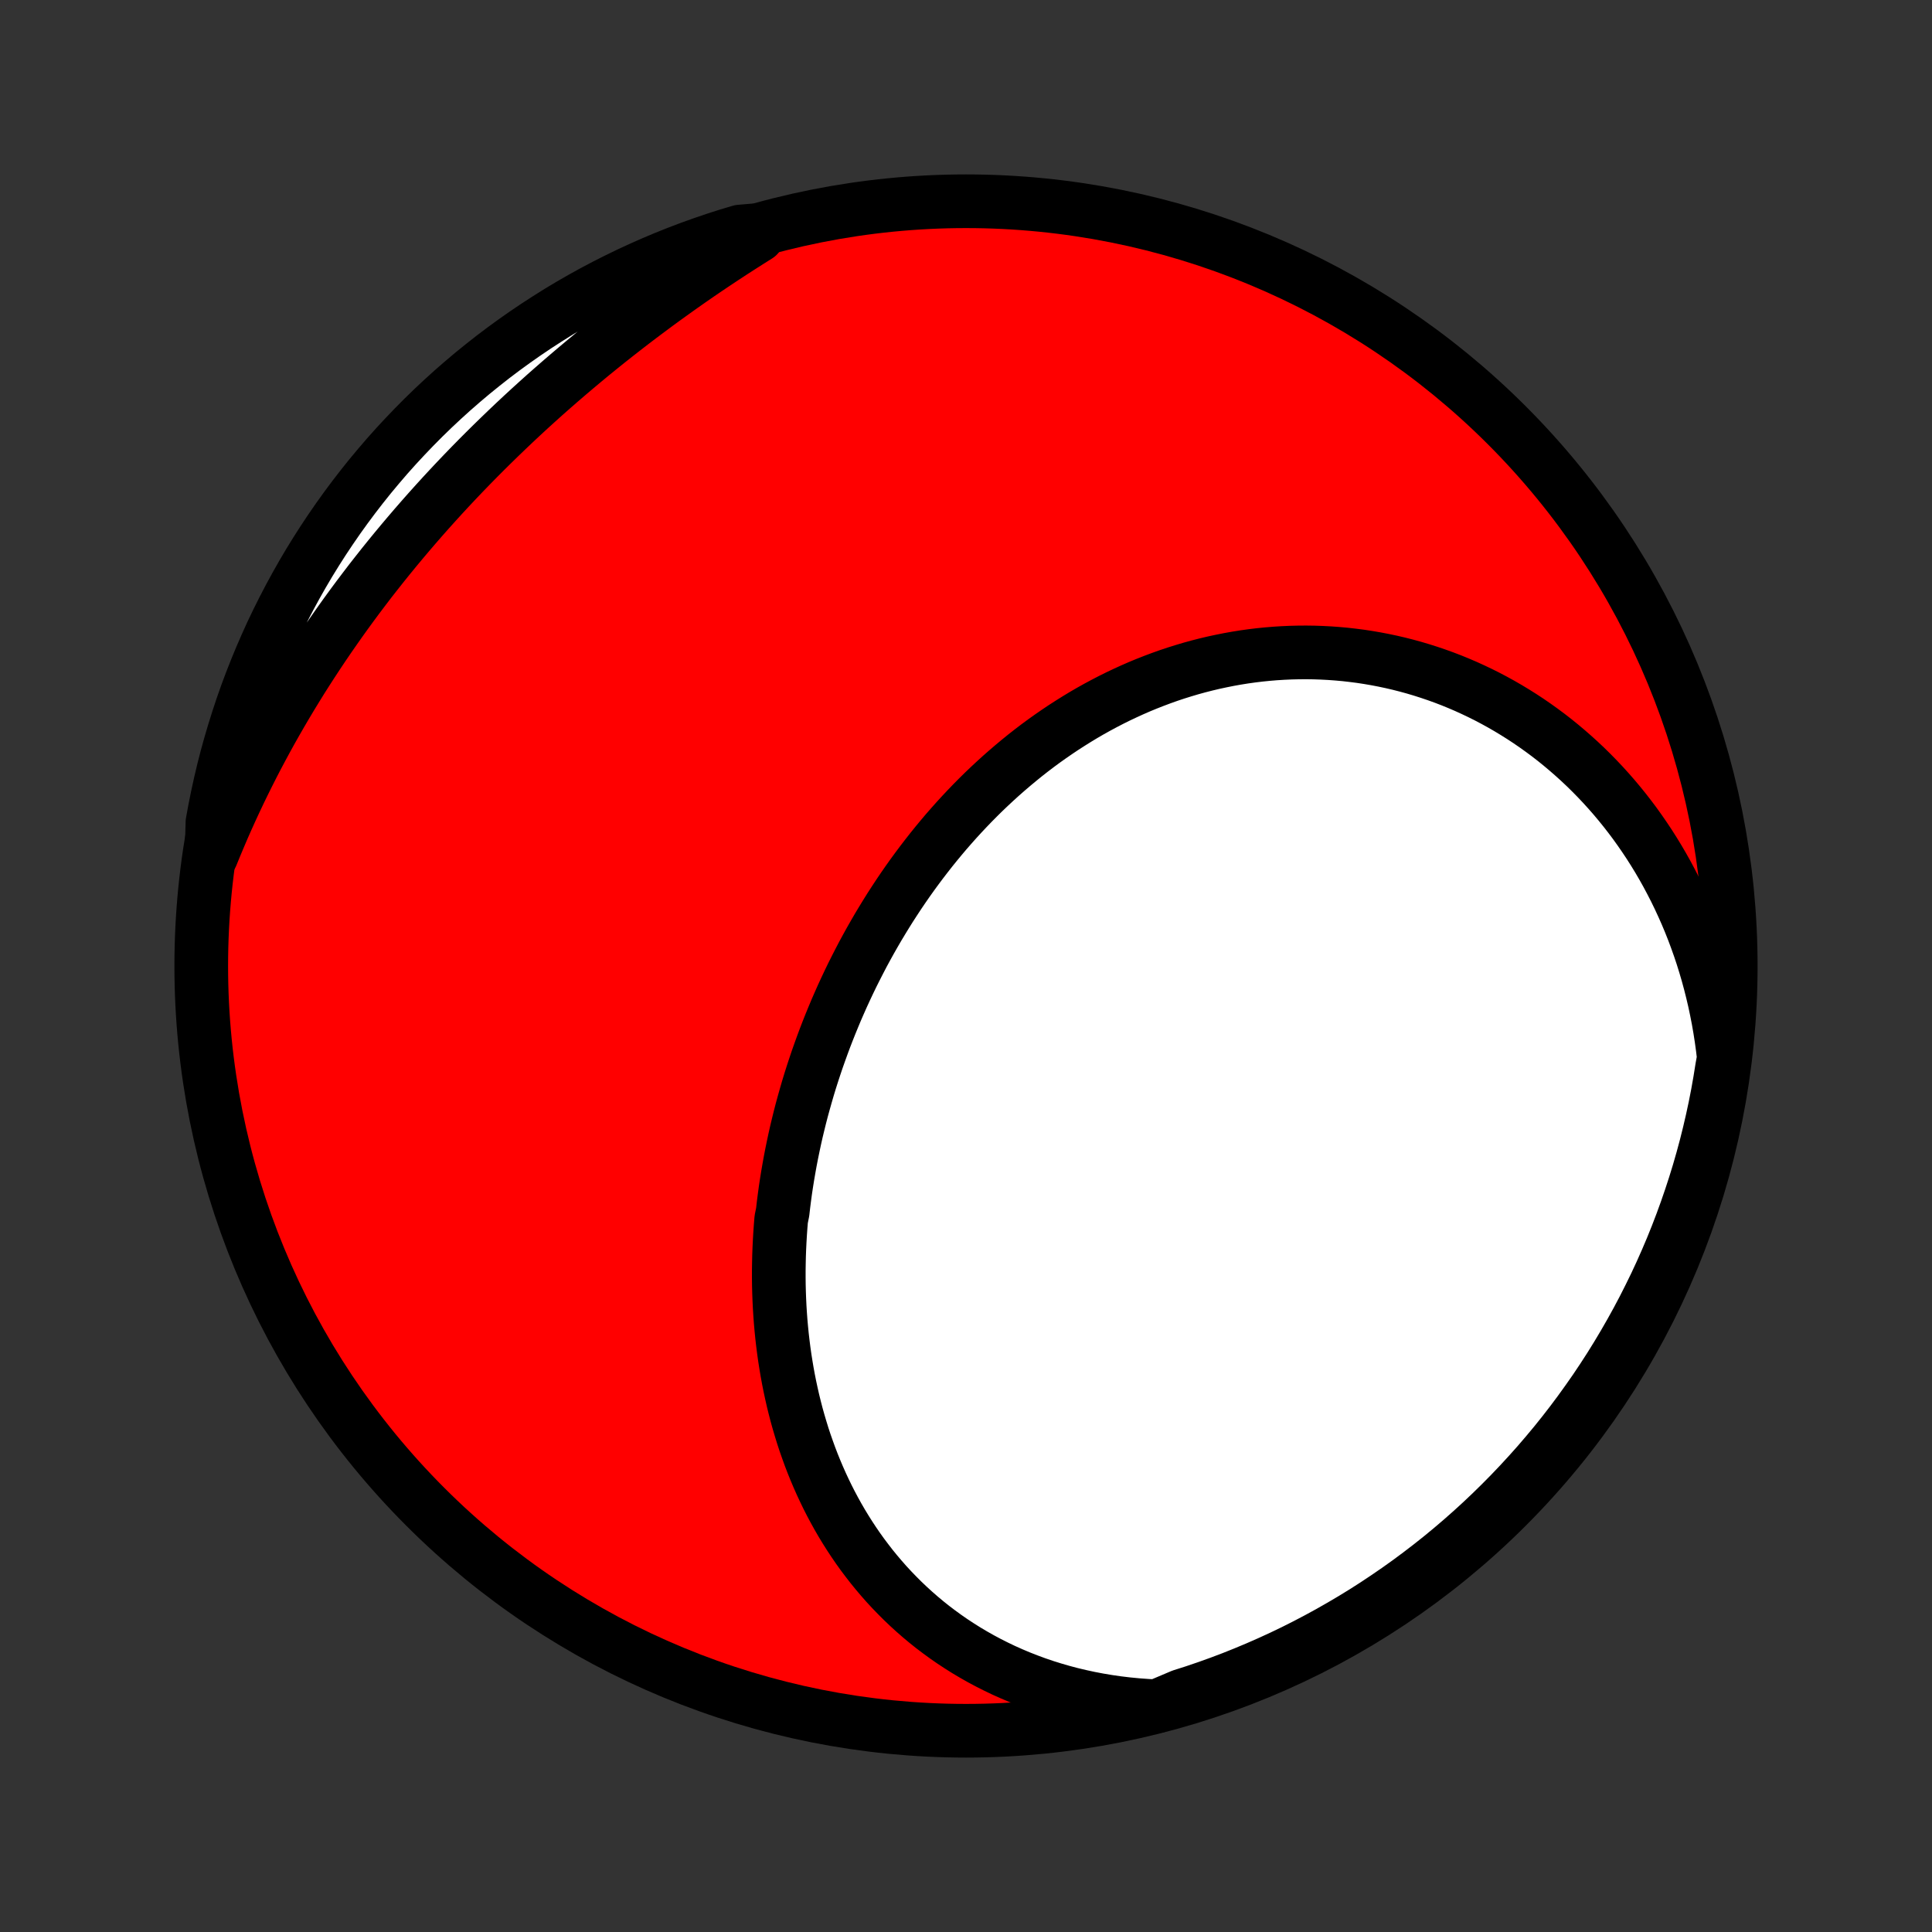 <?xml version="1.0" encoding="utf-8" standalone="no"?>
<!DOCTYPE svg PUBLIC "-//W3C//DTD SVG 1.1//EN"
  "http://www.w3.org/Graphics/SVG/1.1/DTD/svg11.dtd">
<!-- Created with matplotlib (http://matplotlib.org/) -->
<svg height="72pt" version="1.1" viewBox="0 0 72 72" width="72pt" xmlns="http://www.w3.org/2000/svg" xmlns:xlink="http://www.w3.org/1999/xlink">
 <rect x="0" y="0" width="72" height="72" fill="#333333" stroke="none"/>
 <defs>
  <style type="text/css">
*{stroke-linecap:butt;stroke-linejoin:round;}
  </style>
 </defs>
 <g id="figure_1">
  <g id="patch_1">
   <path d="
M0 72
L72 72
L72 0
L0 0
z
" style="fill:none;"/>
  </g>
  <g id="axes_1">
   <g id="PatchCollection_1">
    <defs>
     <path d="
M36 -7.5
C43.558 -7.5 50.808 -10.503 56.153 -15.848
C61.497 -21.192 64.5 -28.442 64.5 -36
C64.5 -43.558 61.497 -50.808 56.153 -56.153
C50.808 -61.497 43.558 -64.5 36 -64.5
C28.442 -64.5 21.192 -61.497 15.848 -56.153
C10.503 -50.808 7.5 -43.558 7.5 -36
C7.5 -28.442 10.503 -21.192 15.848 -15.848
C21.192 -10.503 28.442 -7.5 36 -7.5
z
" id="C0_0_a811fe30f3"/>
     <path d="
M43.116 -8.412
L42.745 -8.431
L42.377 -8.458
L42.014 -8.493
L41.654 -8.536
L41.299 -8.587
L40.948 -8.646
L40.601 -8.712
L40.259 -8.786
L39.922 -8.866
L39.59 -8.954
L39.263 -9.049
L38.94 -9.15
L38.623 -9.258
L38.311 -9.373
L38.005 -9.493
L37.704 -9.62
L37.408 -9.752
L37.118 -9.891
L36.833 -10.035
L36.554 -10.184
L36.28 -10.339
L36.012 -10.498
L35.75 -10.663
L35.493 -10.832
L35.242 -11.006
L34.996 -11.185
L34.756 -11.367
L34.522 -11.554
L34.293 -11.745
L34.07 -11.94
L33.852 -12.139
L33.64 -12.341
L33.434 -12.547
L33.232 -12.756
L33.036 -12.968
L32.846 -13.184
L32.661 -13.402
L32.481 -13.623
L32.307 -13.848
L32.137 -14.074
L31.973 -14.303
L31.814 -14.535
L31.66 -14.769
L31.511 -15.005
L31.366 -15.244
L31.227 -15.484
L31.093 -15.726
L30.963 -15.97
L30.838 -16.216
L30.718 -16.464
L30.602 -16.713
L30.491 -16.964
L30.384 -17.217
L30.282 -17.47
L30.184 -17.725
L30.091 -17.982
L30.001 -18.239
L29.916 -18.498
L29.836 -18.758
L29.759 -19.018
L29.686 -19.28
L29.618 -19.543
L29.553 -19.806
L29.493 -20.071
L29.436 -20.336
L29.383 -20.602
L29.334 -20.868
L29.289 -21.136
L29.247 -21.403
L29.209 -21.672
L29.175 -21.941
L29.144 -22.21
L29.117 -22.48
L29.093 -22.75
L29.073 -23.021
L29.056 -23.292
L29.043 -23.563
L29.033 -23.834
L29.026 -24.106
L29.023 -24.378
L29.023 -24.651
L29.027 -24.923
L29.033 -25.195
L29.043 -25.468
L29.056 -25.741
L29.072 -26.014
L29.091 -26.287
L29.113 -26.559
L29.168 -26.832
L29.199 -27.105
L29.234 -27.378
L29.271 -27.651
L29.312 -27.923
L29.356 -28.196
L29.403 -28.468
L29.452 -28.74
L29.505 -29.012
L29.561 -29.284
L29.619 -29.556
L29.68 -29.827
L29.745 -30.098
L29.812 -30.369
L29.882 -30.639
L29.956 -30.909
L30.032 -31.178
L30.11 -31.447
L30.192 -31.716
L30.277 -31.984
L30.365 -32.252
L30.455 -32.519
L30.549 -32.785
L30.645 -33.051
L30.744 -33.317
L30.846 -33.581
L30.951 -33.845
L31.059 -34.108
L31.169 -34.371
L31.283 -34.632
L31.399 -34.893
L31.519 -35.153
L31.641 -35.412
L31.766 -35.67
L31.895 -35.927
L32.026 -36.183
L32.159 -36.438
L32.296 -36.691
L32.436 -36.944
L32.579 -37.195
L32.724 -37.445
L32.873 -37.693
L33.024 -37.94
L33.178 -38.186
L33.336 -38.43
L33.496 -38.673
L33.659 -38.914
L33.825 -39.153
L33.994 -39.391
L34.166 -39.626
L34.341 -39.86
L34.519 -40.092
L34.699 -40.322
L34.883 -40.55
L35.069 -40.775
L35.258 -40.999
L35.451 -41.22
L35.646 -41.439
L35.844 -41.655
L36.045 -41.869
L36.248 -42.08
L36.455 -42.289
L36.664 -42.495
L36.877 -42.698
L37.092 -42.898
L37.309 -43.095
L37.53 -43.289
L37.753 -43.48
L37.979 -43.668
L38.207 -43.853
L38.438 -44.034
L38.672 -44.212
L38.908 -44.386
L39.147 -44.556
L39.389 -44.723
L39.632 -44.886
L39.879 -45.045
L40.127 -45.2
L40.378 -45.352
L40.631 -45.499
L40.887 -45.642
L41.144 -45.78
L41.404 -45.915
L41.666 -46.045
L41.93 -46.17
L42.195 -46.291
L42.463 -46.408
L42.732 -46.519
L43.004 -46.626
L43.276 -46.728
L43.551 -46.826
L43.827 -46.918
L44.105 -47.005
L44.384 -47.088
L44.664 -47.165
L44.945 -47.237
L45.228 -47.304
L45.512 -47.365
L45.797 -47.422
L46.082 -47.473
L46.369 -47.519
L46.656 -47.559
L46.944 -47.594
L47.232 -47.623
L47.521 -47.647
L47.81 -47.665
L48.1 -47.678
L48.389 -47.685
L48.679 -47.687
L48.969 -47.683
L49.259 -47.673
L49.548 -47.658
L49.838 -47.637
L50.127 -47.611
L50.415 -47.578
L50.703 -47.541
L50.99 -47.497
L51.277 -47.448
L51.563 -47.393
L51.847 -47.333
L52.131 -47.267
L52.414 -47.195
L52.695 -47.118
L52.975 -47.035
L53.254 -46.946
L53.532 -46.852
L53.807 -46.753
L54.081 -46.648
L54.353 -46.537
L54.624 -46.421
L54.892 -46.299
L55.159 -46.172
L55.423 -46.04
L55.685 -45.902
L55.945 -45.759
L56.203 -45.61
L56.458 -45.456
L56.711 -45.297
L56.961 -45.133
L57.208 -44.963
L57.453 -44.788
L57.694 -44.609
L57.933 -44.424
L58.169 -44.233
L58.401 -44.038
L58.63 -43.838
L58.857 -43.633
L59.08 -43.423
L59.299 -43.208
L59.515 -42.988
L59.727 -42.764
L59.936 -42.534
L60.141 -42.3
L60.342 -42.061
L60.539 -41.818
L60.732 -41.57
L60.922 -41.317
L61.106 -41.06
L61.287 -40.798
L61.464 -40.532
L61.636 -40.261
L61.804 -39.986
L61.967 -39.707
L62.126 -39.423
L62.279 -39.135
L62.429 -38.843
L62.573 -38.547
L62.712 -38.247
L62.847 -37.943
L62.976 -37.635
L63.1 -37.323
L63.218 -37.007
L63.332 -36.687
L63.44 -36.364
L63.542 -36.036
L63.639 -35.706
L63.73 -35.371
L63.815 -35.034
L63.895 -34.693
L63.968 -34.348
L64.036 -34
L64.097 -33.65
L64.152 -33.295
L64.201 -32.938
L64.243 -32.579
L64.177 -32.216
L64.098 -31.723
L64.011 -31.232
L63.915 -30.742
L63.81 -30.254
L63.697 -29.768
L63.576 -29.283
L63.446 -28.801
L63.308 -28.321
L63.161 -27.843
L63.006 -27.368
L62.843 -26.895
L62.672 -26.425
L62.493 -25.958
L62.306 -25.494
L62.11 -25.033
L61.907 -24.576
L61.696 -24.122
L61.476 -23.672
L61.25 -23.225
L61.015 -22.782
L60.773 -22.344
L60.523 -21.909
L60.266 -21.479
L60.002 -21.053
L59.73 -20.632
L59.451 -20.215
L59.164 -19.804
L58.871 -19.397
L58.571 -18.995
L58.264 -18.599
L57.95 -18.207
L57.629 -17.822
L57.302 -17.441
L56.968 -17.067
L56.628 -16.698
L56.282 -16.335
L55.929 -15.978
L55.571 -15.627
L55.206 -15.282
L54.836 -14.944
L54.46 -14.612
L54.078 -14.286
L53.691 -13.967
L53.298 -13.655
L52.9 -13.35
L52.497 -13.051
L52.089 -12.76
L51.676 -12.476
L51.258 -12.198
L50.836 -11.928
L50.409 -11.666
L49.977 -11.411
L49.542 -11.163
L49.102 -10.923
L48.658 -10.69
L48.211 -10.465
L47.759 -10.248
L47.304 -10.039
L46.846 -9.838
L46.385 -9.645
L45.92 -9.459
L45.452 -9.282
L44.981 -9.113
L44.508 -8.952
L44.032 -8.8
z
" id="C0_1_1969a22221"/>
     <path d="
M7.883 -40.126
L8.021 -40.465
L8.163 -40.803
L8.307 -41.14
L8.455 -41.476
L8.606 -41.81
L8.76 -42.143
L8.917 -42.475
L9.078 -42.806
L9.241 -43.135
L9.407 -43.463
L9.576 -43.79
L9.749 -44.115
L9.924 -44.44
L10.102 -44.763
L10.284 -45.085
L10.468 -45.405
L10.655 -45.724
L10.845 -46.042
L11.038 -46.358
L11.233 -46.674
L11.432 -46.987
L11.634 -47.3
L11.838 -47.611
L12.045 -47.921
L12.255 -48.229
L12.468 -48.536
L12.683 -48.842
L12.901 -49.146
L13.122 -49.449
L13.345 -49.75
L13.572 -50.05
L13.8 -50.349
L14.032 -50.645
L14.266 -50.941
L14.503 -51.235
L14.742 -51.527
L14.984 -51.818
L15.228 -52.107
L15.475 -52.395
L15.724 -52.681
L15.976 -52.966
L16.23 -53.249
L16.486 -53.53
L16.745 -53.81
L17.006 -54.088
L17.269 -54.364
L17.535 -54.639
L17.802 -54.911
L18.072 -55.182
L18.345 -55.452
L18.619 -55.719
L18.895 -55.985
L19.173 -56.249
L19.453 -56.511
L19.735 -56.771
L20.019 -57.029
L20.305 -57.286
L20.593 -57.54
L20.883 -57.793
L21.174 -58.043
L21.467 -58.292
L21.761 -58.538
L22.057 -58.783
L22.355 -59.025
L22.654 -59.266
L22.955 -59.504
L23.257 -59.74
L23.56 -59.974
L23.865 -60.206
L24.171 -60.435
L24.478 -60.663
L24.786 -60.888
L25.096 -61.111
L25.406 -61.332
L25.718 -61.551
L26.03 -61.767
L26.344 -61.981
L26.658 -62.192
L26.973 -62.401
L27.289 -62.608
L27.606 -62.812
L27.923 -63.014
L28.241 -63.214
L28.056 -63.411
L27.579 -63.37
L27.105 -63.228
L26.634 -63.077
L26.166 -62.917
L25.701 -62.75
L25.238 -62.574
L24.779 -62.39
L24.324 -62.198
L23.872 -61.998
L23.424 -61.791
L22.979 -61.575
L22.539 -61.352
L22.102 -61.121
L21.67 -60.882
L21.242 -60.636
L20.819 -60.382
L20.401 -60.12
L19.987 -59.852
L19.578 -59.576
L19.174 -59.293
L18.775 -59.003
L18.381 -58.706
L17.993 -58.401
L17.61 -58.091
L17.233 -57.773
L16.861 -57.449
L16.496 -57.118
L16.136 -56.781
L15.782 -56.437
L15.435 -56.087
L15.094 -55.731
L14.759 -55.37
L14.43 -55.002
L14.109 -54.628
L13.793 -54.249
L13.485 -53.864
L13.184 -53.474
L12.889 -53.078
L12.601 -52.677
L12.321 -52.271
L12.048 -51.861
L11.782 -51.445
L11.523 -51.025
L11.272 -50.599
L11.029 -50.17
L10.793 -49.736
L10.565 -49.298
L10.344 -48.857
L10.131 -48.411
L9.927 -47.961
L9.73 -47.508
L9.541 -47.051
L9.36 -46.591
L9.187 -46.127
L9.023 -45.661
L8.867 -45.191
L8.719 -44.719
L8.579 -44.244
L8.447 -43.767
L8.324 -43.287
L8.21 -42.805
L8.104 -42.321
L8.006 -41.835
L7.917 -41.348
z
" id="C0_2_d5d44de276"/>
    </defs>
    <g clip-path="url(#p1bffca34e9)">
     <use style="fill:#ff0000;stroke:#000000;stroke-width:2.0;" x="0.0" xlink:href="#C0_0_a811fe30f3" y="72.0"/>
    </g>
    <g clip-path="url(#p1bffca34e9)">
     <use style="fill:#ffffff;stroke:#000000;stroke-width:2.0;" x="0.0" xlink:href="#C0_1_1969a22221" y="72.0"/>
    </g>
    <g clip-path="url(#p1bffca34e9)">
     <use style="fill:#ffffff;stroke:#000000;stroke-width:2.0;" x="0.0" xlink:href="#C0_2_d5d44de276" y="72.0"/>
    </g>
   </g>
  </g>
 </g>
 <defs>
  <clipPath id="p1bffca34e9">
   <rect height="72.0" width="72.0" x="0.0" y="0.0"/>
  </clipPath>
 </defs>
</svg>
